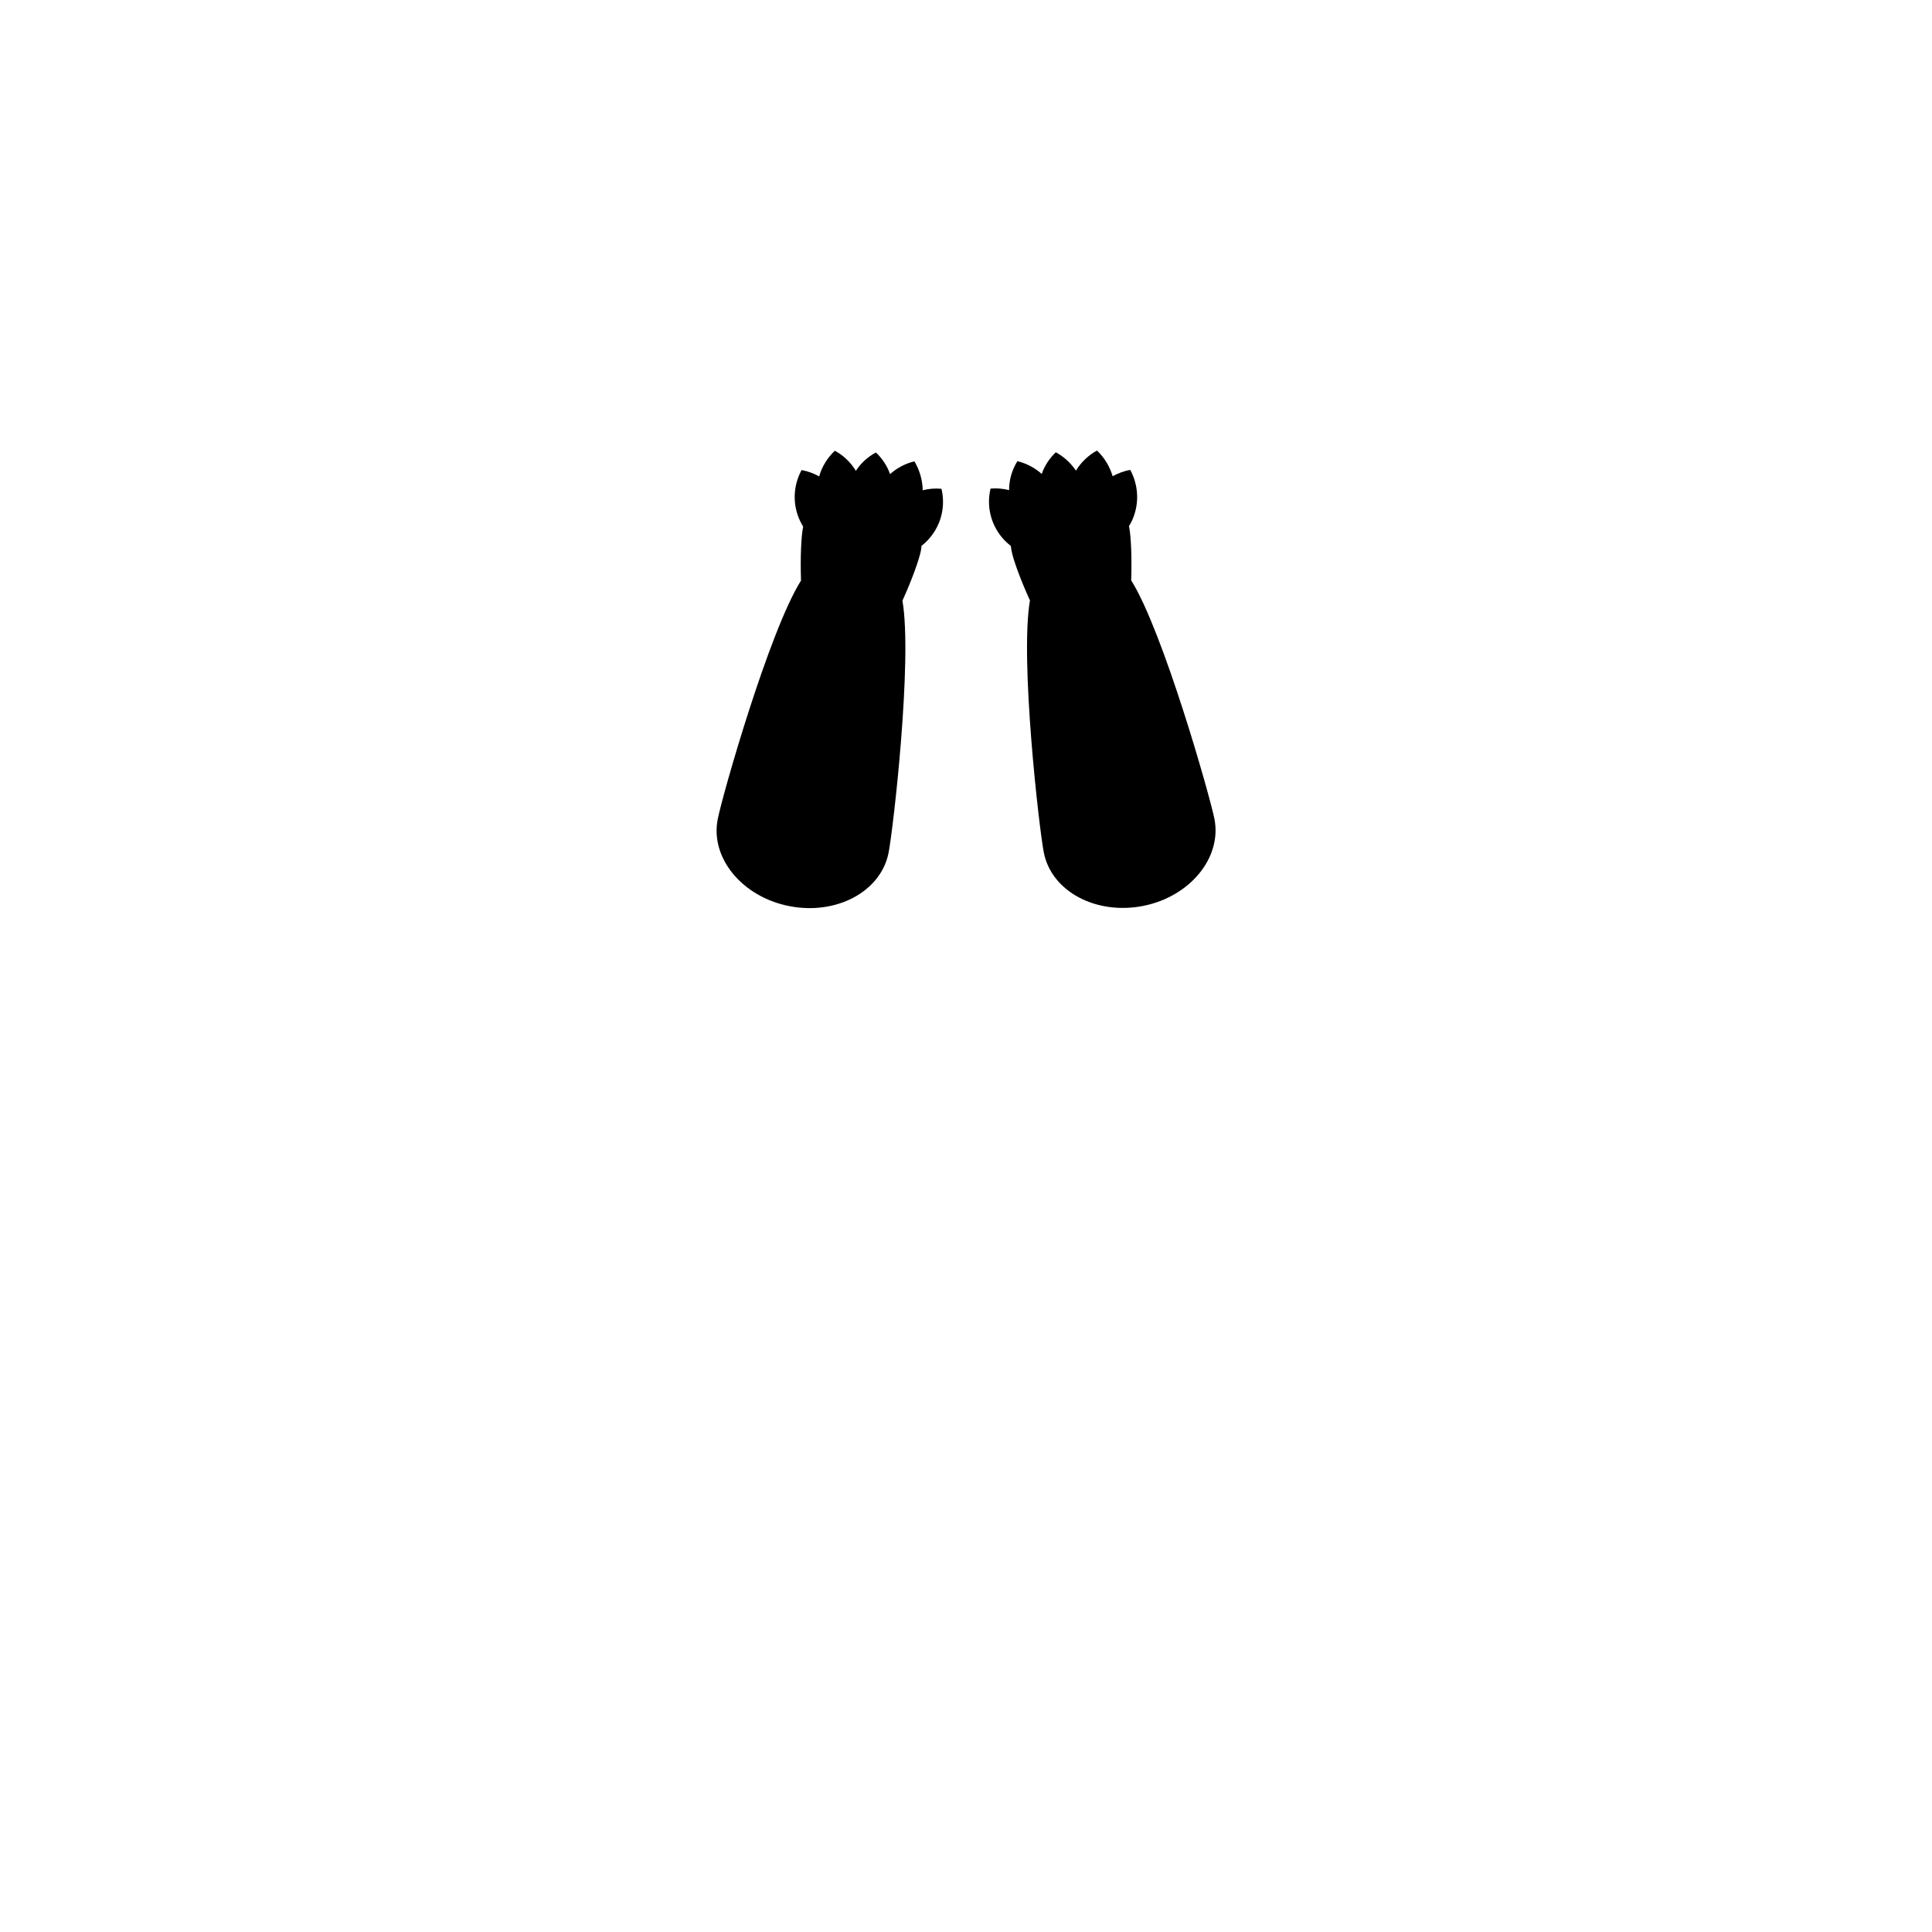 <?xml version="1.0" encoding="utf-8"?>
<!-- Generator: Adobe Illustrator 26.0.1, SVG Export Plug-In . SVG Version: 6.00 Build 0)  -->
<svg version="1.1" id="Layer_1" xmlns="http://www.w3.org/2000/svg" xmlns:xlink="http://www.w3.org/1999/xlink" x="0px" y="0px"
	 viewBox="0 0 1000 1000" style="enable-background:new 0 0 1000 1000;" xml:space="preserve">
<style type="text/css">
	.st0{fill:#004C80;}
	.st1{fill:#0081B2;}
</style>
<g id="texture">
	<path d="M585,243.2c-3.2,0.6-6.2,1.7-9.1,3.3c-1.5-5.1-4.3-9.7-8.1-13.3c-4.4,2.4-8.2,6-10.9,10.4
		c-2.7-4-6.2-7.2-10.4-9.5c-3.3,3.1-5.8,6.9-7.3,11.2c-3.6-3.2-8-5.5-12.6-6.6c-2.8,4.5-4.3,9.6-4.3,15c-3.1-0.8-6.4-1.1-9.6-0.8
		c-2.1,8.7-0.1,18.3,6.2,25.6c6.3,7.3,15.4,10.7,24.4,10l21.7-2.9c8.8-1.6,16.7-7.3,20.9-16.1C589.9,260.8,589.3,251.1,585,243.2z"
		/>
	<path d="M477.6,253.8c-0.1-5.3-1.6-10.5-4.3-15c-4.7,1.1-9,3.4-12.6,6.6c-1.5-4.3-4.1-8.1-7.3-11.2
		c-4.2,2.2-7.8,5.5-10.4,9.5c-2.7-4.4-6.4-8-10.9-10.4c-3.8,3.6-6.7,8.2-8.1,13.3c-2.8-1.6-5.9-2.7-9.1-3.3
		c-4.3,7.9-4.9,17.6-0.8,26.3c4.1,8.7,12.1,14.4,20.9,16.1l21.7,2.9c8.9,0.7,18.1-2.7,24.4-10c6.3-7.3,8.3-16.9,6.2-25.6
		C484,252.7,480.8,252.9,477.6,253.8z"/>
</g>
<g id="skin-D">
	<path d="M628.6,423.9c-2.4-12-26.6-97.3-43.1-123.5c0.4-12.1-0.1-22.6-1-27.3c-2.7-13.8-18.6-22.3-35.4-18.9
		c-16.8,3.3-28.3,17.2-25.5,31c0.9,4.6,4.5,14.6,9.5,25.6c-5.3,30.5,4.8,118.6,7.2,130.6c4,20,27,32.3,51.4,27.5
		C615.9,464.1,632.5,444,628.6,423.9z"/>
	<path d="M451,254.3c-16.8-3.3-32.7,5.1-35.4,18.9c-0.9,4.6-1.4,15.2-1,27.3c-16.5,26.2-40.8,111.5-43.1,123.5
		c-4,20,12.6,40.2,37,45c24.4,4.8,47.4-7.5,51.4-27.5c2.4-12,12.5-100.1,7.2-130.6c5-11,8.5-20.9,9.5-25.6
		C479.3,271.5,467.8,257.6,451,254.3z"/>
</g>
</svg>
